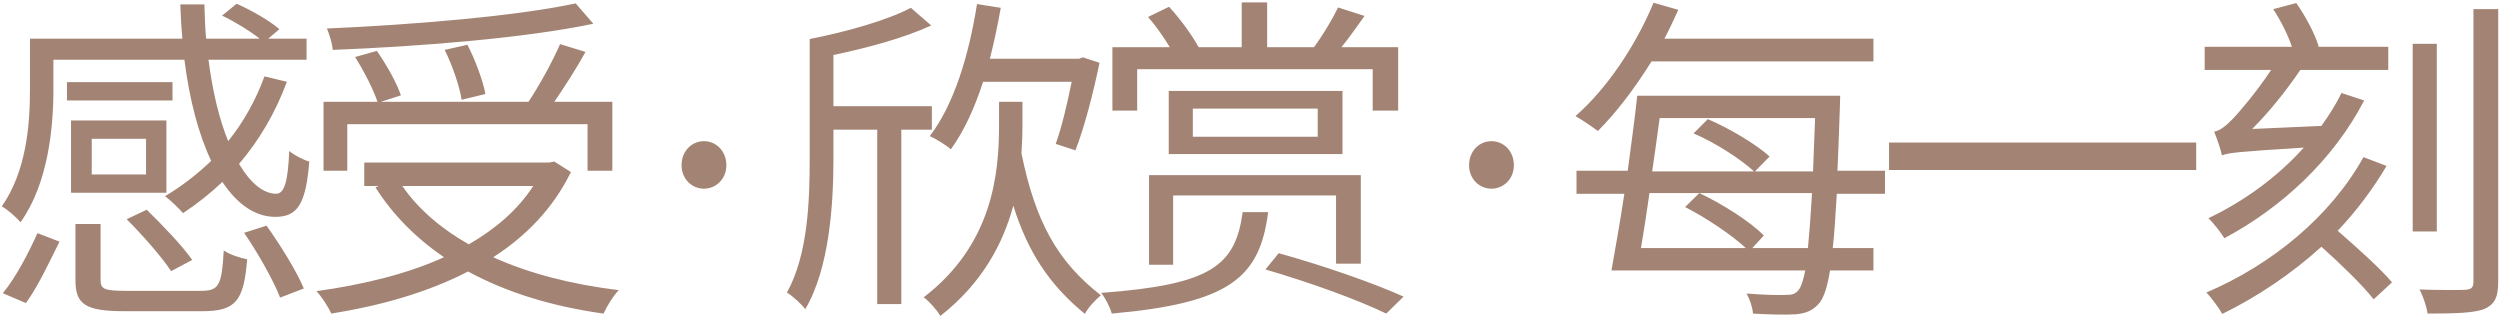 <svg width="884" height="112" viewBox="0 0 884 112" fill="none" xmlns="http://www.w3.org/2000/svg">
<path d="M18.88 21.12V31.8C18.88 45.36 16.96 65.04 7.24 78.6C5.92 76.92 2.44 73.92 0.64 72.96C9.4 60.48 10.6 43.8 10.6 31.68V13.68H64.48C64.12 9.84 63.88 5.64 63.76 1.56H72.28C72.4 5.64 72.52 9.84 72.88 13.68H91.84C88.36 10.92 83.08 7.68 78.52 5.52L83.68 1.32C89.08 3.72 95.32 7.32 98.8 10.32L94.84 13.68H108.4V21.12H73.72C75.16 32.4 77.56 42.24 80.68 49.92C86.08 43.2 90.4 35.52 93.52 27L101.44 28.92C97.36 39.96 91.6 49.68 84.52 57.96C88.6 64.8 93.16 68.52 97.72 68.52C100.6 68.4 101.8 64.2 102.28 53.4C104.2 54.96 107.2 56.52 109.36 57.12C108.16 72.24 105.16 76.68 97.36 76.68C90.16 76.68 83.8 72.12 78.64 64.32C74.32 68.4 69.64 72.12 64.72 75.36C63.4 73.8 60.28 70.8 58.36 69.36C64.24 65.88 69.64 61.68 74.68 56.88C70.12 47.28 67 35.16 65.2 21.12H18.88ZM44.8 77.52L51.88 74.16C57.4 79.56 64.6 87 67.96 91.92L60.52 95.88C57.28 90.96 50.44 83.16 44.8 77.52ZM9.16 107.16L1 103.68C5.68 98.04 10.36 88.92 13.24 82.44L21.04 85.44C17.8 91.92 13.48 101.28 9.16 107.16ZM61 29.04V35.52H23.68V29.04H61ZM51.64 61.68V49.08H32.44V61.68H51.64ZM58.84 42.6V68.16H25.12V42.6H58.84ZM44.56 102.84H70.96C77.44 102.84 78.4 101.04 79.12 88.56C81.16 90 84.88 91.2 87.4 91.68C86.2 106.56 83.32 110.04 71.44 110.04H44.08C30.4 110.04 26.68 107.76 26.68 99.12V79.2H35.56V99C35.56 102.24 36.88 102.84 44.56 102.84ZM86.32 82.32L94.24 79.8C99.16 86.64 104.92 96 107.44 102L99.04 105.24C96.76 99.24 91.24 89.52 86.32 82.32ZM203.56 1.2L209.8 8.4C185.8 13.44 148.72 16.44 117.64 17.64C117.52 15.36 116.44 12.12 115.6 10.08C146.32 8.76 183.04 5.64 203.56 1.2ZM171.64 33.24L163.24 35.28C162.52 30.6 160 23.16 157.24 17.64L165.28 15.84C168.16 21.36 170.8 28.68 171.64 33.24ZM122.8 43.92V60.36H114.4V36H133.48C132.04 31.68 128.68 25.08 125.56 20.16L133.24 18C136.72 22.92 140.32 29.4 141.76 33.72L134.68 36H186.88C190.84 30 195.4 21.72 198.04 15.6L207.04 18.36C203.8 24.24 199.6 30.72 196 36H216.52V60.36H207.76V43.92H122.8ZM188.56 65.76H142.24C148 74.04 156.04 80.88 165.76 86.4C175.12 81 183.04 74.28 188.56 65.76ZM196 57.12L201.88 60.84C195.64 73.56 186.16 83.4 174.4 90.96C187.12 96.72 202.12 100.56 218.8 102.6C216.88 104.52 214.48 108.48 213.4 110.88C195.28 108.36 179.2 103.44 165.52 96C151.12 103.44 134.44 108.12 117.16 110.88C116.2 108.72 113.68 104.76 111.88 102.96C128.2 100.68 143.8 96.96 157 90.96C147.16 84.24 138.88 75.96 132.76 66.24L133.96 65.76H128.8V57.48H194.2L196 57.12ZM248.92 66.72C244.6 66.72 241 63.24 241 58.44C241 53.4 244.6 49.92 248.92 49.92C253.24 49.92 256.84 53.4 256.84 58.44C256.84 63.24 253.24 66.72 248.92 66.72ZM378.946 28.92H347.626C344.626 38.16 340.906 46.32 336.226 52.8C334.786 51.48 330.946 49.08 328.786 48.12C337.306 36.96 342.586 19.68 345.466 1.44L353.866 2.76C352.786 9 351.466 15 350.026 20.76H381.586L382.906 20.28L388.786 22.2C386.626 32.76 383.386 45.24 380.266 53.16L373.306 50.88C375.346 45.24 377.386 36.72 378.946 28.92ZM329.506 45.84H318.706V107.52H310.186V45.84H294.706V56.16C294.706 72.24 293.266 94.92 284.746 109.32C283.426 107.52 280.066 104.52 278.266 103.44C285.706 90 286.306 70.92 286.306 56.28V13.8C299.266 11.28 314.026 7.08 322.066 2.76L329.266 9C320.026 13.32 306.826 16.92 294.706 19.44V37.56H329.506V45.84ZM361.546 36V44.28C361.546 47.4 361.426 50.64 361.186 54.24C366.106 78.24 373.786 92.4 389.266 104.4C387.346 106.08 384.826 108.6 383.626 111C371.026 100.68 363.466 89.16 358.306 72.72C354.706 86.04 347.386 100.08 332.506 111.72C331.306 109.56 328.546 106.56 326.626 105.12C351.226 86.28 353.266 60.96 353.266 44.16V36H361.546ZM402.106 24.48V39.12H393.346V16.68H413.626C411.466 13.08 408.706 9.12 405.946 6L413.386 2.4C417.466 6.84 421.546 12.48 423.826 16.68H439.066V0.84H448.066V16.68H464.626C467.746 12.48 471.106 6.84 473.146 2.64L482.506 5.64C479.746 9.48 476.986 13.44 474.346 16.68H494.386V39.12H485.386V24.48H402.106ZM481.186 93.24H472.426V69.12H414.826V93.6H406.306V61.92H481.186V93.24ZM465.946 48.36V38.4H421.786V48.36H465.946ZM413.266 32.16H474.706V54.48H413.266V32.16ZM439.426 75H448.426C445.426 98.16 434.986 107.16 393.106 110.88C392.626 108.84 390.826 105.36 389.386 103.56C428.386 100.68 436.786 93.96 439.426 75ZM447.466 95.28L452.146 89.52C468.466 94.08 485.626 100.08 496.306 104.88L490.186 110.88C480.226 106.08 463.906 100.08 447.466 95.28ZM527.386 66.72C523.066 66.72 519.466 63.24 519.466 58.44C519.466 53.4 523.066 49.92 527.386 49.92C531.706 49.92 535.306 53.4 535.306 58.44C535.306 63.24 531.706 66.72 527.386 66.72ZM662.451 21.72H583.971C578.091 31.2 571.491 39.84 565.011 46.32C563.091 44.88 559.371 42.36 557.091 41.04C568.131 31.44 578.451 16.08 584.691 0.96L593.451 3.48C591.891 6.84 590.331 10.32 588.531 13.68H662.451V21.72ZM619.611 87.72H639.291C639.771 82.8 640.251 76.44 640.731 68.28H583.251C582.291 75.24 581.211 81.96 580.251 87.72H617.331C612.291 83.04 603.531 77.16 595.851 73.2L600.891 68.28C609.051 72.12 618.891 78.36 623.691 83.28L619.611 87.72ZM641.811 41.76H586.851C586.011 47.88 585.171 54.24 584.211 60.6H620.211C615.531 56.28 606.651 50.52 598.851 47.16L603.891 42.12C611.691 45.48 620.931 51 625.731 55.32L620.571 60.6H641.091C641.331 54.96 641.571 48.84 641.811 41.76ZM666.531 68.52H649.491C649.011 76.32 648.651 82.68 648.051 87.72H662.451V95.64H647.091C646.131 101.64 644.931 104.88 643.611 106.8C641.331 109.68 638.811 110.76 635.211 111.12C631.731 111.36 625.731 111.24 619.851 110.88C619.731 108.84 618.771 105.84 617.571 103.8C623.691 104.28 629.211 104.4 631.491 104.28C633.651 104.28 634.731 104.04 635.931 102.6C636.771 101.64 637.611 99.36 638.331 95.64H569.811C571.131 88.32 572.811 78.72 574.371 68.52H557.451V60.36H575.571C576.771 51.12 578.091 41.88 578.931 33.84H650.691C650.691 33.84 650.571 37.08 650.571 38.16C650.331 46.56 649.971 53.88 649.731 60.36H666.531V68.52ZM667.971 50.4H776.571V60.12H667.971V50.4ZM827.931 32.88L835.971 35.52C825.051 56.64 806.571 73.56 786.531 84.24C785.571 82.56 782.691 78.84 780.891 77.16C793.491 71.16 805.251 62.64 814.611 52.2C791.451 53.64 787.971 54 785.691 54.96C785.331 53.16 783.891 48.84 782.931 46.56C785.091 46.2 787.251 44.4 789.891 41.64C791.811 39.6 797.931 32.52 803.091 24.72H779.571V16.56H810.411C809.091 12.48 806.571 7.44 803.811 3.24L811.971 1.08C815.331 5.88 818.691 12.24 819.891 16.44L819.531 16.56H844.491V24.72H813.411C808.251 32.28 802.371 39.6 796.371 45.6L820.851 44.52C823.491 40.8 826.011 36.96 827.931 32.88ZM835.731 55.56L843.891 58.68C838.971 66.96 833.211 74.64 826.611 81.6C833.331 87.48 841.731 94.92 845.811 99.84L839.331 105.84C835.371 100.8 827.691 93.36 820.851 87.24C810.291 96.84 798.291 104.88 785.811 111C784.731 109.08 781.971 105.24 780.171 103.44C803.211 93.6 823.971 76.68 835.731 55.56ZM861.651 15.48V81.84H853.131V15.48H861.651ZM874.611 3.24H883.371V99.6C883.371 105.36 881.931 107.76 878.331 109.32C874.611 110.64 868.611 110.88 858.411 110.88C858.051 108.48 856.851 104.76 855.531 102.36C862.851 102.6 869.691 102.6 871.611 102.48C873.771 102.36 874.611 101.76 874.611 99.6V3.24Z" fill="#A38373"/>
</svg>
